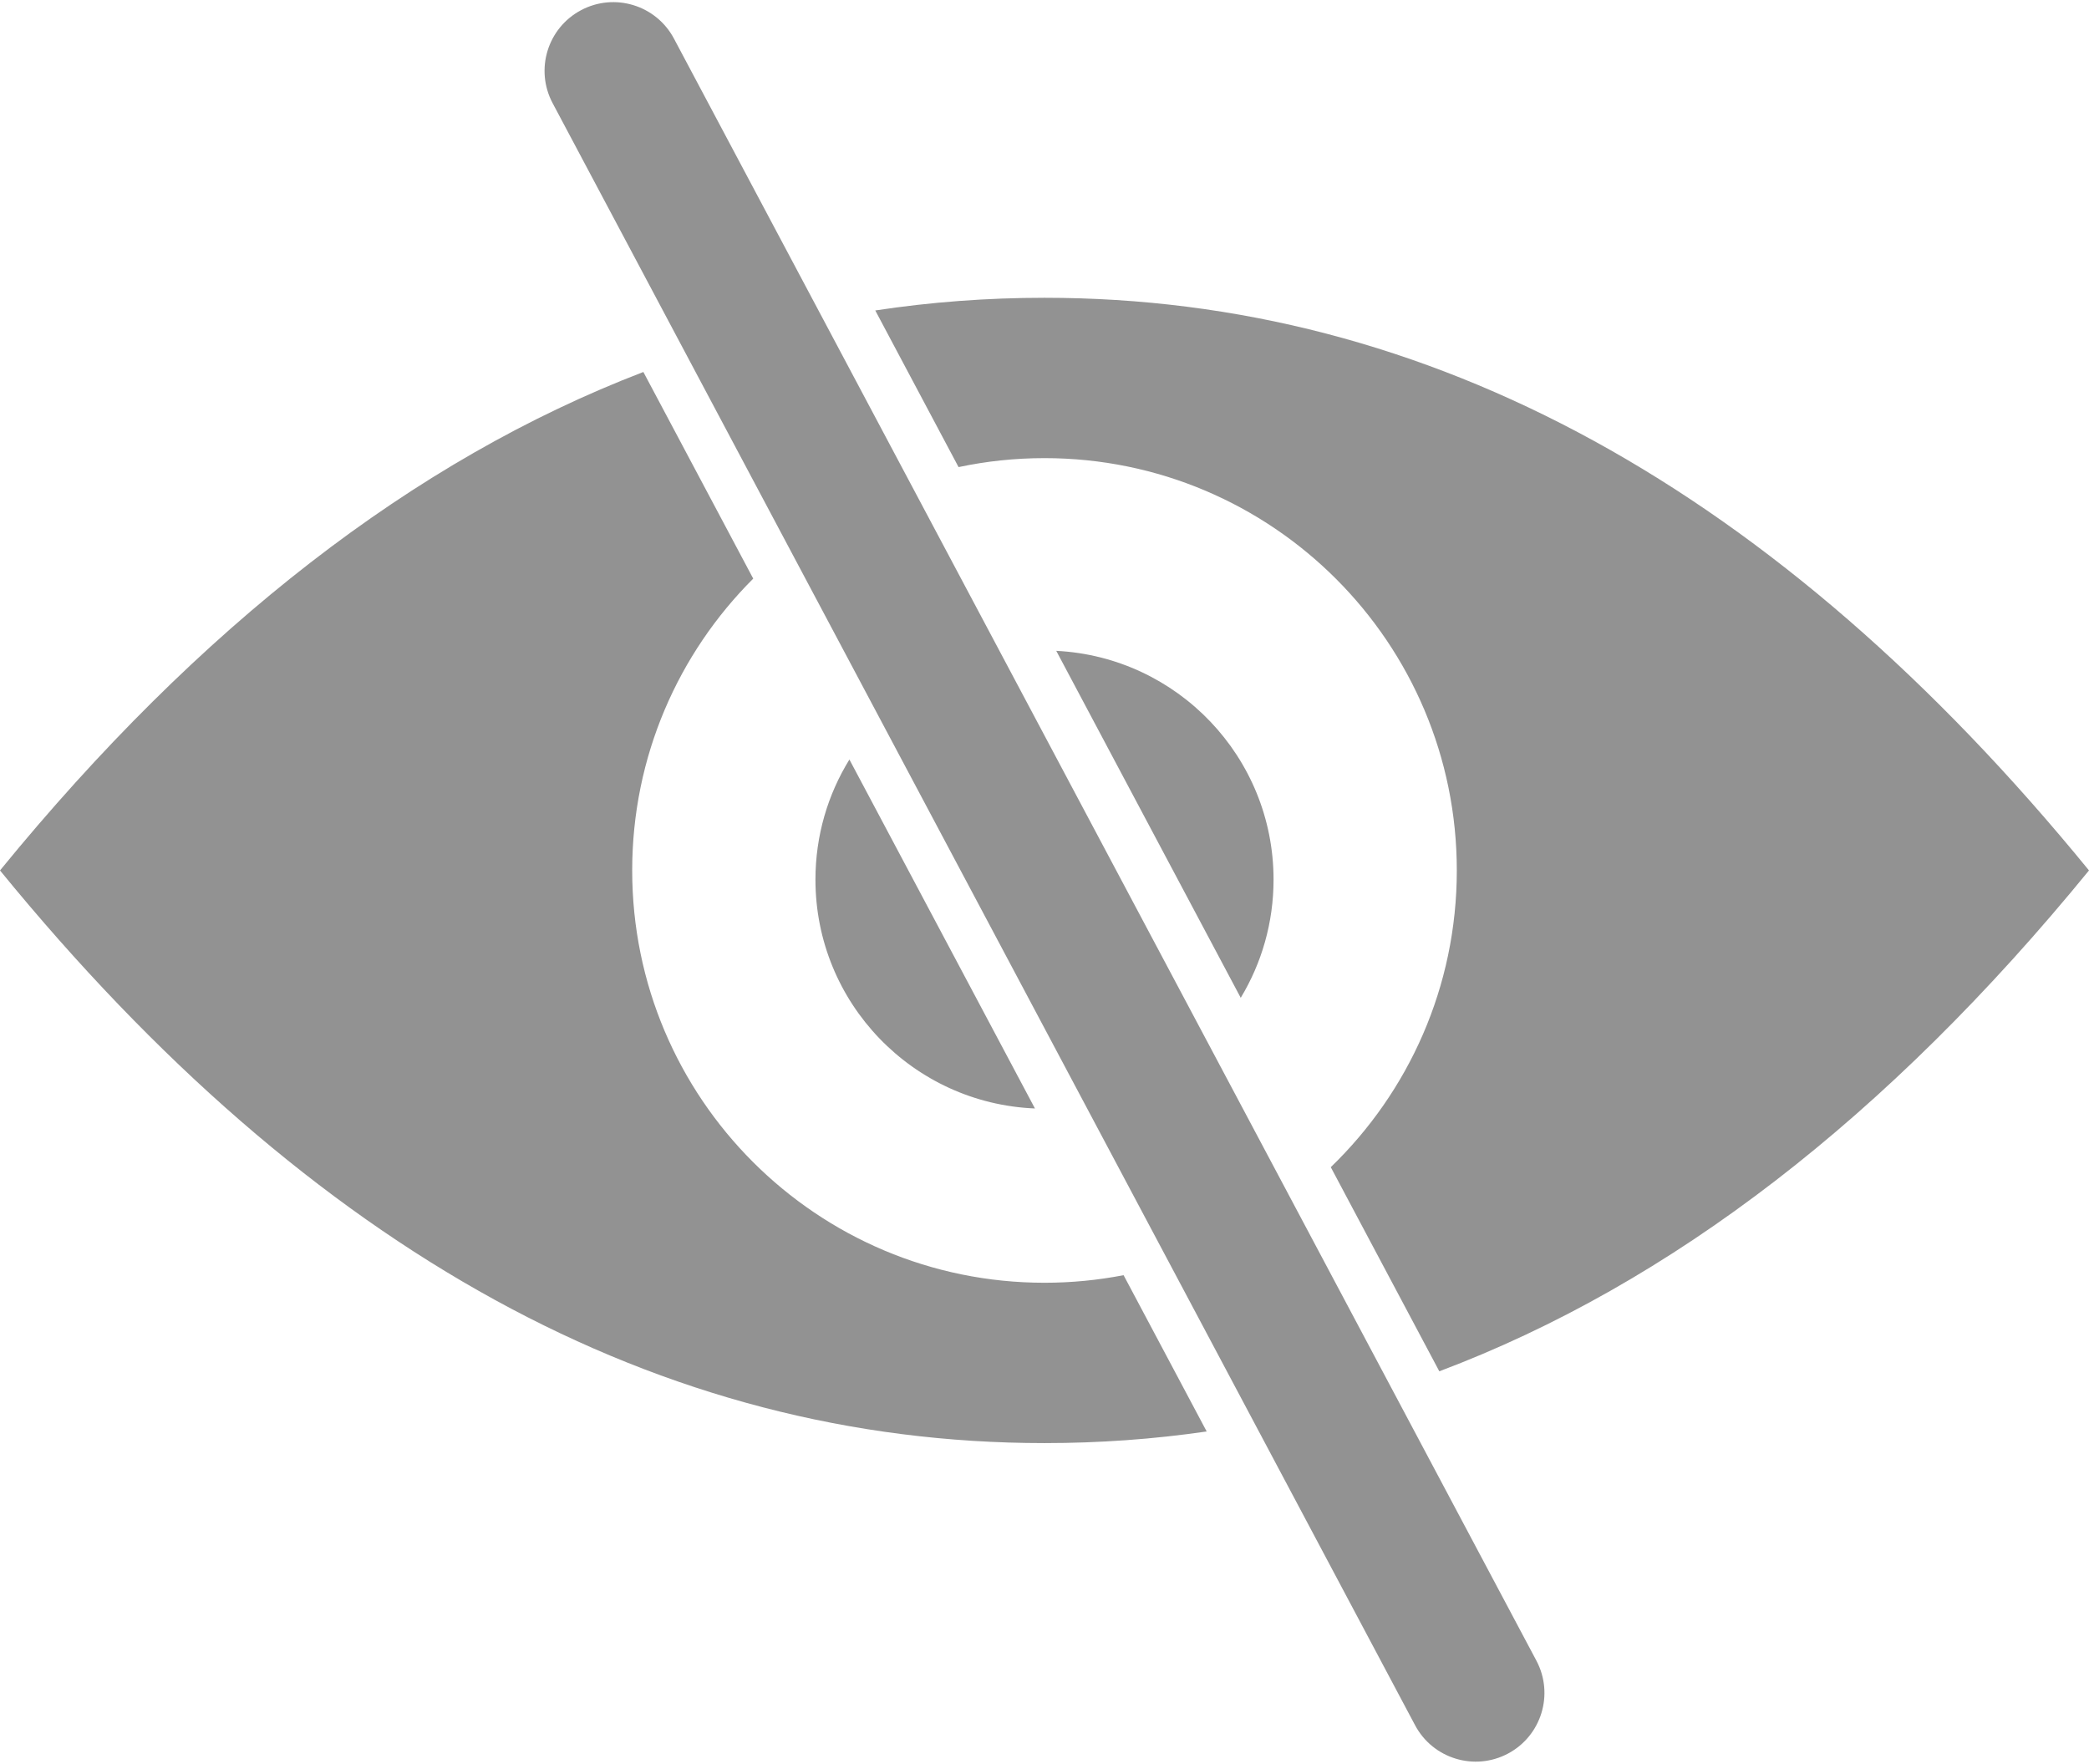 <?xml version="1.0" encoding="UTF-8"?>
<svg width="456px" height="385px" viewBox="0 0 456 385" version="1.1" xmlns="http://www.w3.org/2000/svg" xmlns:xlink="http://www.w3.org/1999/xlink">
    <title>Hide PWD</title>
    <g id="Page-1" stroke="none" stroke-width="1" fill="none" fill-rule="evenodd" opacity="0.5">
        <g id="Artboard" transform="translate(-22, -58)" fill="#262626">
            <path d="M169.115,66.427 L357.373,420.489 C361.262,427.803 358.486,436.886 351.171,440.775 C343.857,444.664 334.774,441.888 330.885,434.573 L142.627,80.511 C138.738,73.197 141.514,64.114 148.829,60.225 C156.143,56.336 165.226,59.112 169.115,66.427 Z M162.438,139.196 L186.42,184.301 C170.098,200.592 160,223.117 160,248 C160,297.706 200.294,338 250,338 C255.905,338 261.676,337.431 267.264,336.346 L285.403,370.462 C273.763,372.154 261.962,373 250,373 C166.053,373 90.053,331.333 22,248 C65.557,194.663 112.37,158.395 162.438,139.196 Z M250,123 C333.947,123 409.947,164.667 478,248 C434.043,301.827 386.77,338.27 336.182,357.329 L312.49,312.769 C329.451,296.401 340,273.432 340,248 C340,198.294 299.706,158 250,158 C243.567,158 237.291,158.675 231.24,159.958 L213.059,125.767 C225.197,123.922 237.51,123 250,123 Z M207.414,223.787 L247.915,299.957 C221.268,298.864 200,276.916 200,250 C200,240.387 202.713,231.408 207.414,223.787 Z M252.564,200.065 C278.987,201.399 300,223.246 300,250 C300,259.441 297.383,268.271 292.835,275.804 L252.564,200.065 Z" id="Hide-PWD"></path>
        </g>
    </g>
</svg>